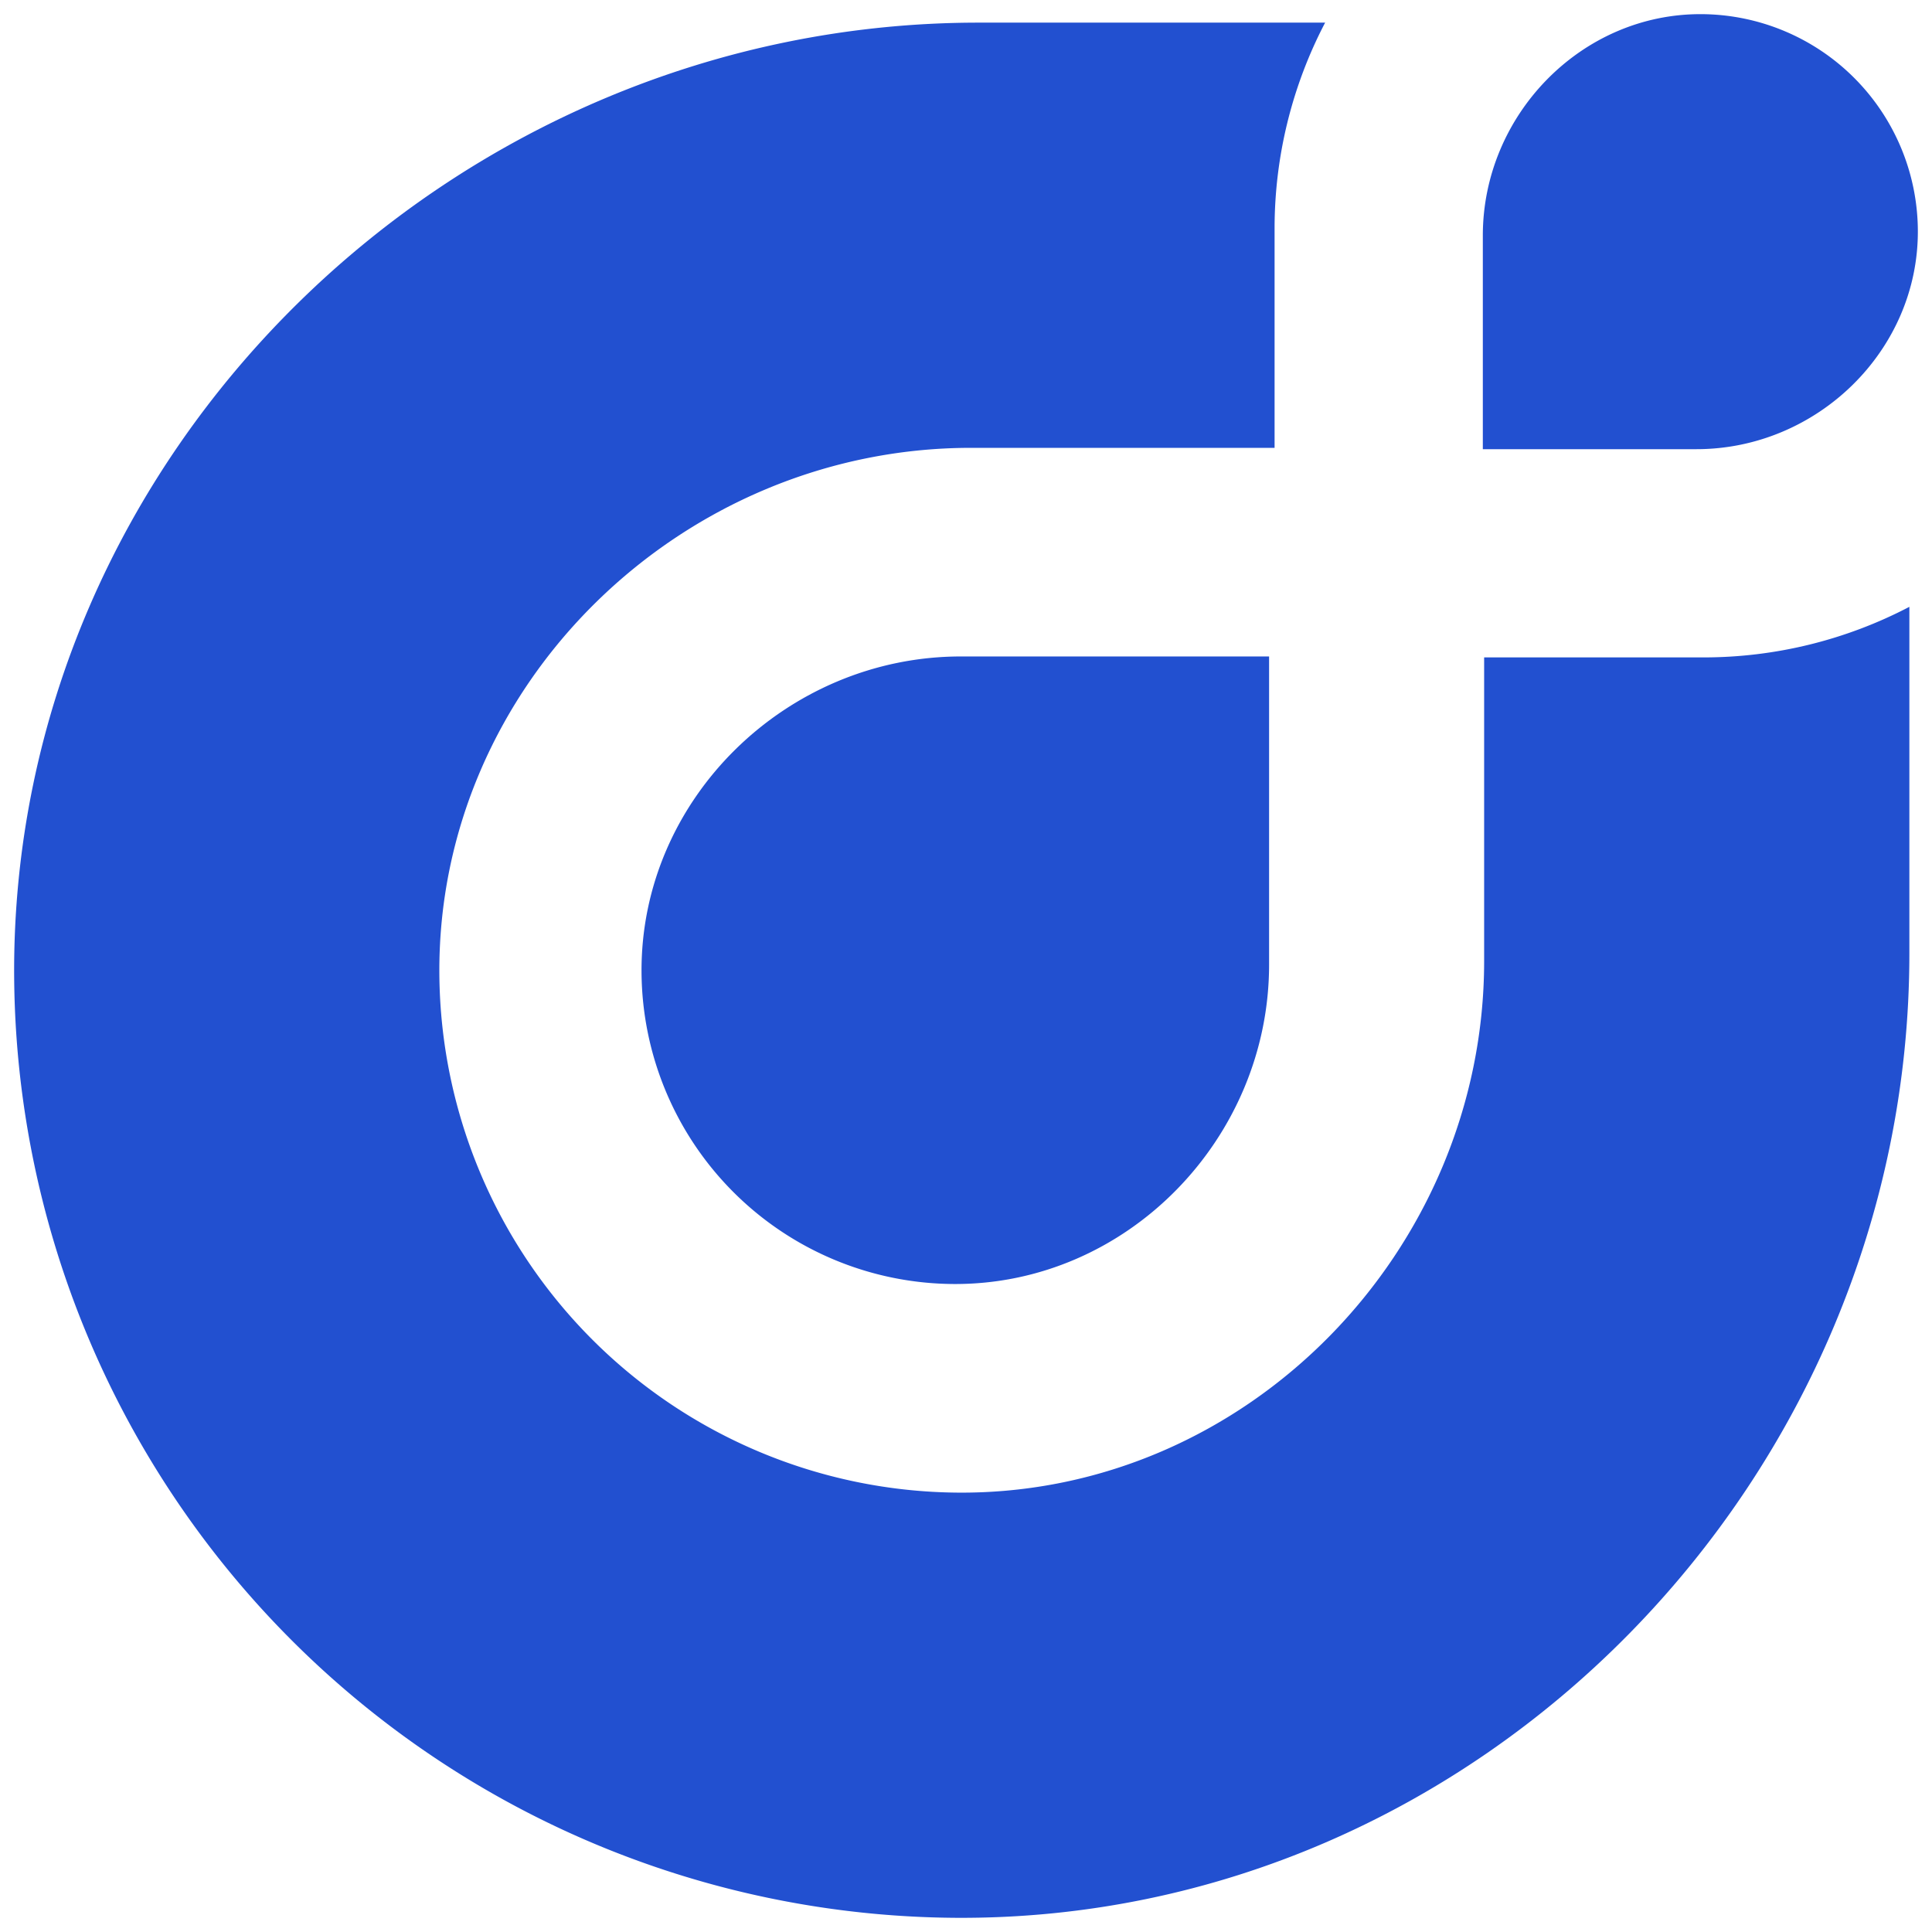 <svg xmlns="http://www.w3.org/2000/svg" width="400" height="400" viewBox="50 50 300 300">
  <g id="group13" data-name="group 13" transform="translate(-6327.091 -1946.904)">
    <g id="group_11" data-name="group 11">
      <path id="path_10" data-name="path 10" d="M6641.667,2098.986h-34.12v47.143c0,44.936-36.762,82.865-81.7,82.549a81.116,81.116,0,0,1-80.533-80.533c-.315-44.934,37.614-81.7,82.55-81.7h47.143v-34.121a68.937,68.937,0,0,1,7.85-31.905h-53.825c-81.513,0-150.315,66.686-149.742,148.2A147.142,147.142,0,0,0,6525.377,2294.7c81.51.572,148.2-68.23,148.2-149.742v-53.826A68.937,68.937,0,0,1,6641.667,2098.986Z" fill="#2250d0"/>
      <path id="path_11" data-name="path 11" d="M6607.344,2033.474v33.178h33.178c18.71,0,34.5-15.308,34.372-34.018a33.775,33.775,0,0,0-33.533-33.532C6622.651,1998.97,6607.344,2014.763,6607.344,2033.474Z" fill="#2250d0"/>
      <path id="path_12" data-name="path 12" d="M6574.154,2146.7v-47.861h-47.861c-26.992,0-49.774,22.082-49.585,49.072a48.724,48.724,0,0,0,48.374,48.373C6552.072,2196.477,6574.154,2173.694,6574.154,2146.7Z" fill="#2250d0"/>
    </g>
    <g id="group_12" data-name="group 12">
      <rect id="rect_6" data-name="rect 6" width="400" height="400" transform="translate(6327.091 1946.904)" fill="none"/>
    </g>
  </g>
</svg>

